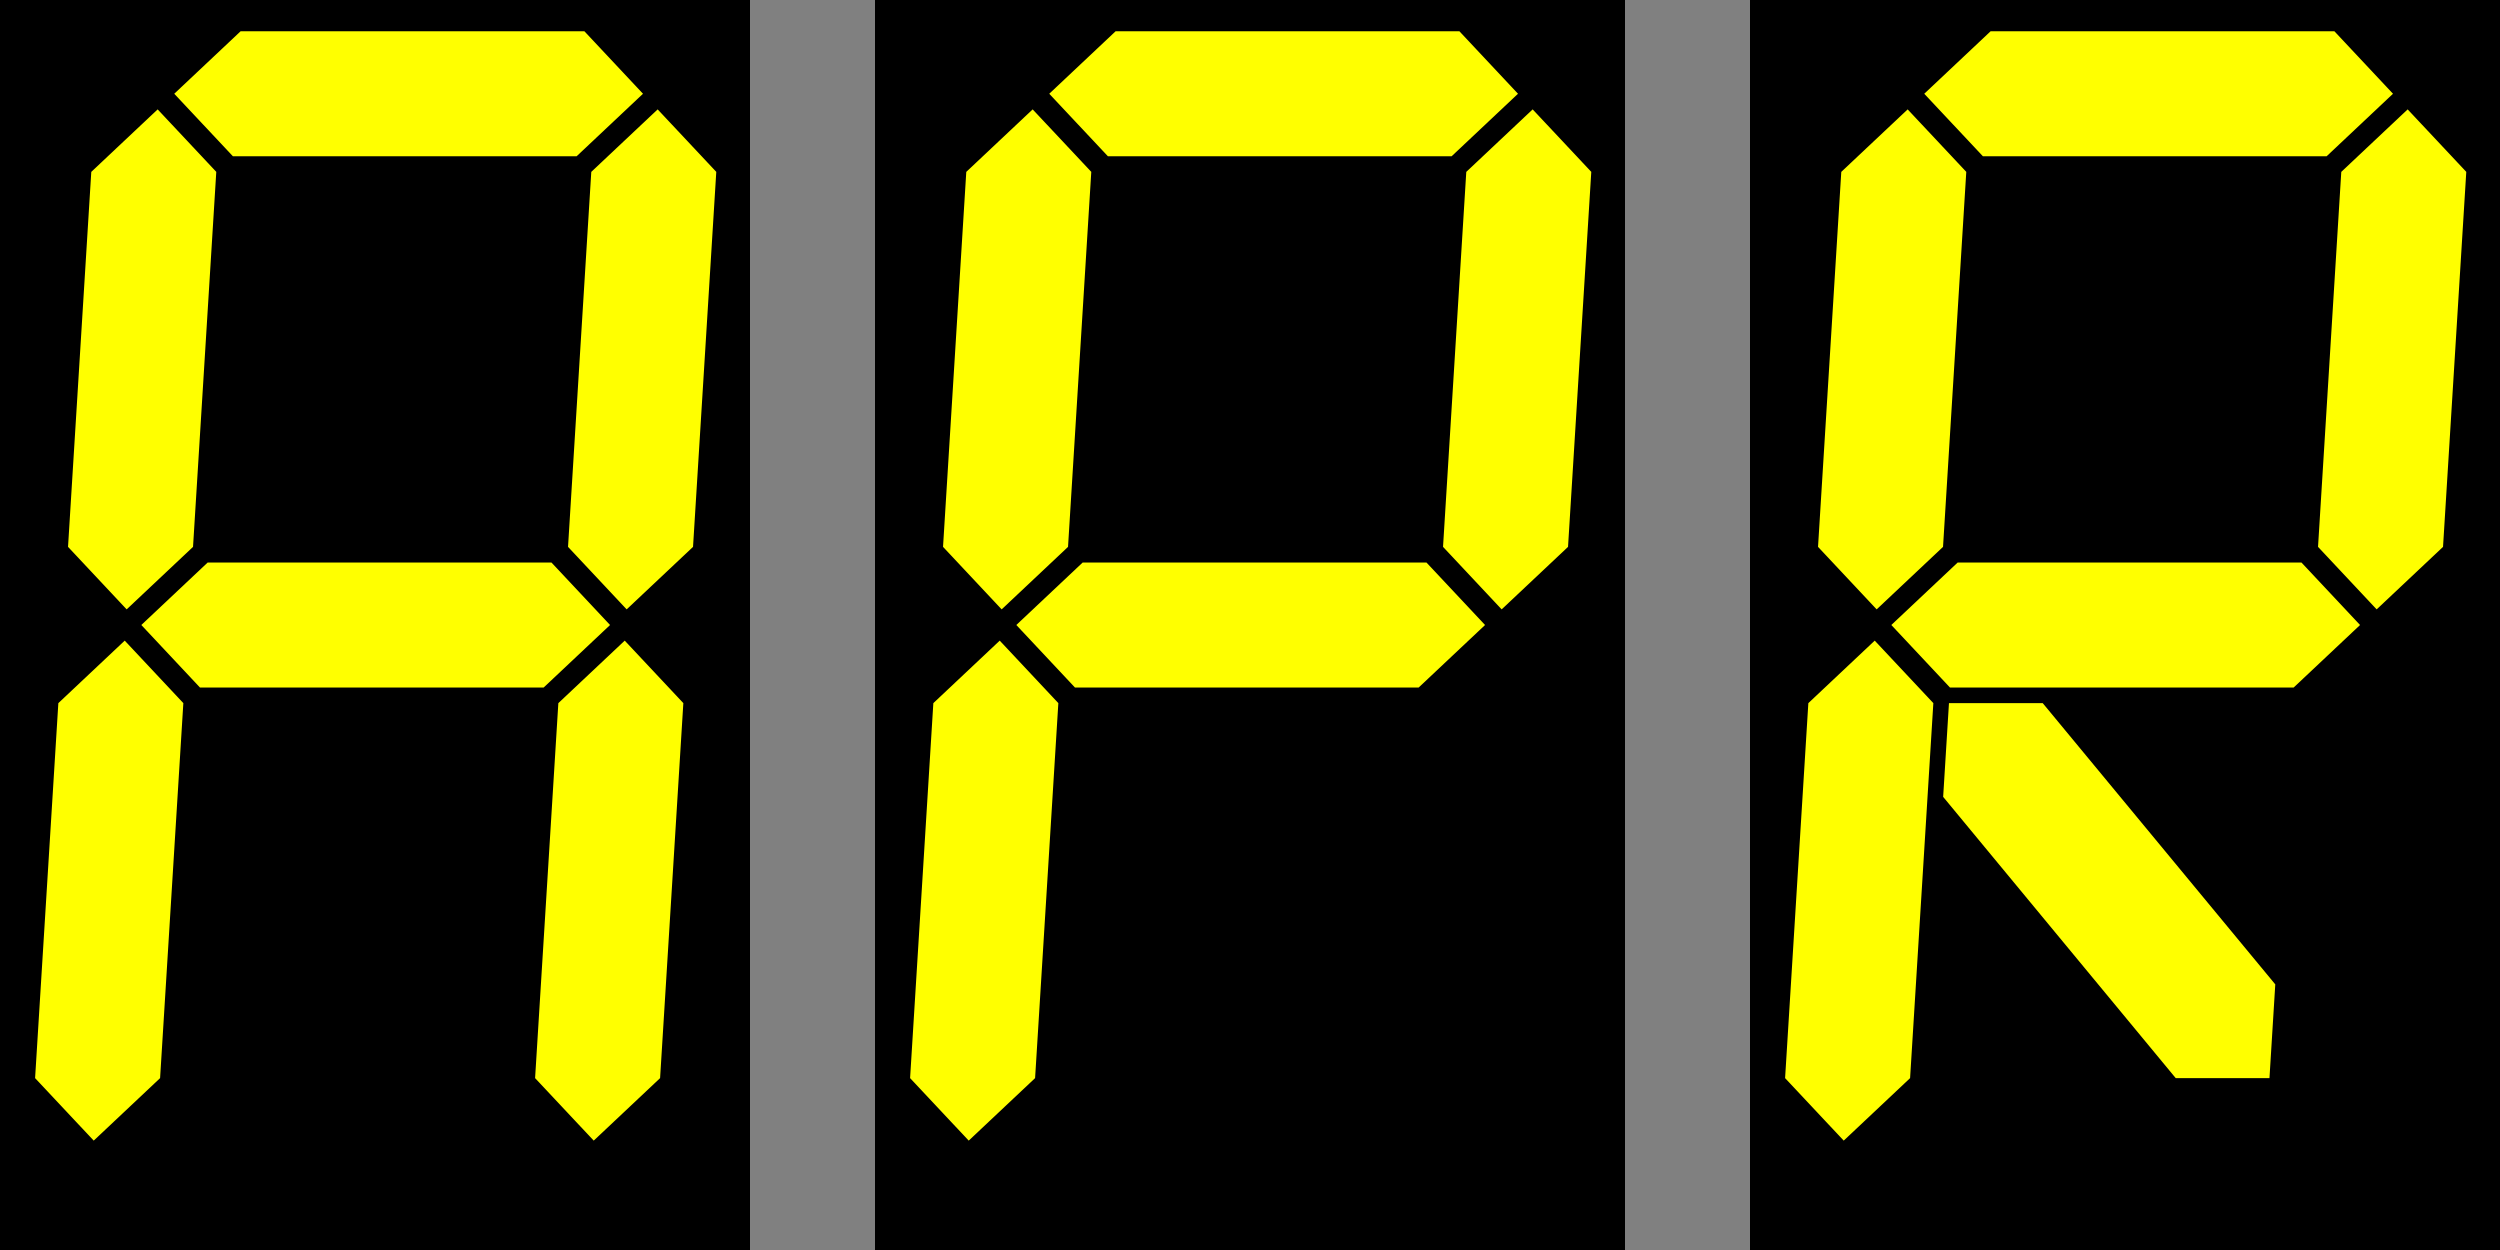 <?xml version="1.0" encoding="UTF-8" standalone="no"?>
<!-- Created with Inkscape (http://www.inkscape.org/) -->

<svg
   xmlns:dc="http://purl.org/dc/elements/1.1/"
   xmlns:cc="http://creativecommons.org/ns#"
   xmlns:rdf="http://www.w3.org/1999/02/22-rdf-syntax-ns#"
   xmlns:svg="http://www.w3.org/2000/svg"
   xmlns="http://www.w3.org/2000/svg"
   xmlns:sodipodi="http://sodipodi.sourceforge.net/DTD/sodipodi-0.dtd"
   xmlns:inkscape="http://www.inkscape.org/namespaces/inkscape"
   width="80"
   height="40"
   id="svg12303"
   version="1.1"
   inkscape:version="0.48.4 r9939"
   sodipodi:docname="mapr.svg">
  <rect width="100%" height="100%" fill="#808080" stroke="none"/>
  <defs
     id="defs12305" />
  <sodipodi:namedview
     id="base"
     pagecolor="#ffffff"
     bordercolor="#666666"
     borderopacity="1.0"
     inkscape:pageopacity="0.0"
     inkscape:pageshadow="2"
     inkscape:zoom="5.6"
     inkscape:cx="39.95634"
     inkscape:cy="15.750546"
     inkscape:document-units="px"
     inkscape:current-layer="layer1"
     showgrid="false"
     inkscape:object-nodes="true"
     inkscape:window-width="881"
     inkscape:window-height="794"
     inkscape:window-x="682"
     inkscape:window-y="9"
     inkscape:window-maximized="0">
    <inkscape:grid
       type="xygrid"
       id="grid12311"
       units="px"
       empspacing="4"
       visible="true"
       enabled="true"
       snapvisiblegridlinesonly="true"
       spacingx="2px"
       spacingy="2px" />
  </sodipodi:namedview>
  <g
     inkscape:label="Layer 1"
     inkscape:groupmode="layer"
     id="layer1"
     transform="translate(0,-1012.362)">
    <rect
       style="fill:#000000;fill-opacity:1;fill-rule:evenodd;stroke:none"
       id="rect5592-7-0-18-2-3-1-5-2-8-7-4-6-9-2-2-3"
       width="24"
       height="40"
       x="0"
       y="1012.362" />
    <g
       id="g8603-2-2-6-8-31-8-4"
       transform="matrix(0.5,0,-0.031,0.5,-177.037,976.862)"
       style="fill:#ffff00;fill-opacity:1">
      <path
         sodipodi:nodetypes="ccccccc"
         inkscape:connector-curvature="0"
         id="path7952-0-9-7-5-9-4-1-88-1-8"
         d="m 370,111 4,-4 22,0 4,4 -4,4 -22,0 z"
         style="fill:#ffff00;fill-opacity:1;fill-rule:evenodd;stroke:none" />
      <path
         sodipodi:nodetypes="ccccccc"
         inkscape:connector-curvature="0"
         id="path8008-3-2-4-9-6-46-4-2-8-8"
         d="m 405,116 -4,-4 -4,4 0,24 4,4 4,-4 z"
         style="fill:#ffff00;fill-opacity:1;fill-rule:evenodd;stroke:none" />
      <path
         sodipodi:nodetypes="ccccccc"
         inkscape:connector-curvature="0"
         id="path7952-0-5-3-8-1-1-2-7-7-6-1"
         d="m 370,77 4,-4 22,0 4,4 -4,4 -22,0 z"
         style="fill:#ffff00;fill-opacity:1;fill-rule:evenodd;stroke:none" />
      <path
         sodipodi:nodetypes="ccccccc"
         inkscape:connector-curvature="0"
         id="path8008-6-7-2-0-7-6-5-7-0-6"
         d="m 373,82 -4,-4 -4,4 0,24 4,4 4,-4 z"
         style="fill:#ffff00;fill-opacity:1;fill-rule:evenodd;stroke:none" />
      <path
         sodipodi:nodetypes="ccccccc"
         inkscape:connector-curvature="0"
         id="path8008-3-6-3-3-8-7-8-5-1-2-3"
         d="m 405,82 -4,-4 -4,4 0,24 4,4 4,-4 z"
         style="fill:#ffff00;fill-opacity:1;fill-rule:evenodd;stroke:none" />
      <path
         sodipodi:nodetypes="ccccccc"
         inkscape:connector-curvature="0"
         id="path8008-3-4-2-5-0-4-0-4-9-2-7"
         d="m 373,116 -4,-4 -4,4 0,24 4,4 4,-4 z"
         style="fill:#ffff00;fill-opacity:1;fill-rule:evenodd;stroke:none" />
    </g>
    <rect
       style="fill:#000000;fill-opacity:1;fill-rule:evenodd;stroke:none"
       id="rect5592-7-0-18-2-3-1-5-2-8-7-4-6-1-4-6-5-3"
       width="24"
       height="40"
       x="28"
       y="1012.362" />
    <g
       id="g8603-2-2-6-7-4-0-4-7"
       transform="matrix(0.5,0,-0.031,0.5,-149.037,976.862)"
       style="fill:#ffff00;fill-opacity:1">
      <path
         sodipodi:nodetypes="ccccccc"
         inkscape:connector-curvature="0"
         id="path7952-0-9-7-5-9-4-0-5-6-4-5"
         d="m 370,111 4,-4 22,0 4,4 -4,4 -22,0 z"
         style="fill:#ffff00;fill-opacity:1;fill-rule:evenodd;stroke:none" />
      <path
         sodipodi:nodetypes="ccccccc"
         inkscape:connector-curvature="0"
         id="path7952-0-5-3-8-1-1-2-2-15-4-5-5"
         d="m 370,77 4,-4 22,0 4,4 -4,4 -22,0 z"
         style="fill:#ffff00;fill-opacity:1;fill-rule:evenodd;stroke:none" />
      <path
         sodipodi:nodetypes="ccccccc"
         inkscape:connector-curvature="0"
         id="path8008-6-7-2-0-7-6-4-9-58-0-8"
         d="m 373,82 -4,-4 -4,4 0,24 4,4 4,-4 z"
         style="fill:#ffff00;fill-opacity:1;fill-rule:evenodd;stroke:none" />
      <path
         sodipodi:nodetypes="ccccccc"
         inkscape:connector-curvature="0"
         id="path8008-3-6-3-3-8-7-8-3-0-8-4-7"
         d="m 405,82 -4,-4 -4,4 0,24 4,4 4,-4 z"
         style="fill:#ffff00;fill-opacity:1;fill-rule:evenodd;stroke:none" />
      <path
         sodipodi:nodetypes="ccccccc"
         inkscape:connector-curvature="0"
         id="path8008-3-4-2-5-0-4-0-2-2-9-7-8"
         d="m 373,116 -4,-4 -4,4 0,24 4,4 4,-4 z"
         style="fill:#ffff00;fill-opacity:1;fill-rule:evenodd;stroke:none" />
    </g>
    <rect
       style="fill:#000000;fill-opacity:1;fill-rule:evenodd;stroke:none"
       id="rect5592-7-0-18-2-3-1-5-2-8-7-4-6-4-93-2-5-0"
       width="24"
       height="40"
       x="56"
       y="1012.362" />
    <g
       id="g8603-2-2-6-3-8-4-5-9"
       transform="matrix(0.5,0,-0.031,0.5,-121.037,976.862)"
       style="fill:#ffff00;fill-opacity:1">
      <path
         sodipodi:nodetypes="ccccccc"
         inkscape:connector-curvature="0"
         id="path7952-0-9-7-5-9-4-3-0-2-0-4"
         d="m 370,111 4,-4 22,0 4,4 -4,4 -22,0 z"
         style="fill:#ffff00;fill-opacity:1;fill-rule:evenodd;stroke:none" />
      <path
         sodipodi:nodetypes="ccccccc"
         inkscape:connector-curvature="0"
         id="path7952-0-5-3-8-1-1-2-8-3-9-4-1"
         d="m 370,77 4,-4 22,0 4,4 -4,4 -22,0 z"
         style="fill:#ffff00;fill-opacity:1;fill-rule:evenodd;stroke:none" />
      <path
         sodipodi:nodetypes="ccccccc"
         inkscape:connector-curvature="0"
         id="path8008-6-7-2-0-7-6-47-8-8-1-5"
         d="m 373,82 -4,-4 -4,4 0,24 4,4 4,-4 z"
         style="fill:#ffff00;fill-opacity:1;fill-rule:evenodd;stroke:none" />
      <path
         sodipodi:nodetypes="ccccccc"
         inkscape:connector-curvature="0"
         id="path8008-3-6-3-3-8-7-8-39-4-3-2-7"
         d="m 405,82 -4,-4 -4,4 0,24 4,4 4,-4 z"
         style="fill:#ffff00;fill-opacity:1;fill-rule:evenodd;stroke:none" />
      <path
         sodipodi:nodetypes="ccccccc"
         inkscape:connector-curvature="0"
         id="path8008-3-4-2-5-0-4-0-0-1-6-2-2"
         d="m 373,116 -4,-4 -4,4 0,24 4,4 4,-4 z"
         style="fill:#ffff00;fill-opacity:1;fill-rule:evenodd;stroke:none" />
      <path
         sodipodi:nodetypes="ccccccc"
         inkscape:connector-curvature="0"
         id="path8176-5-4-3-2-5-1-1-5-3-6-7-0"
         d="m 396,134 0,6 -6,0 -16,-18 0,-6 6,0 z"
         style="fill:#ffff00;fill-opacity:1;fill-rule:evenodd;stroke:none" />
    </g>
  </g>
</svg>
